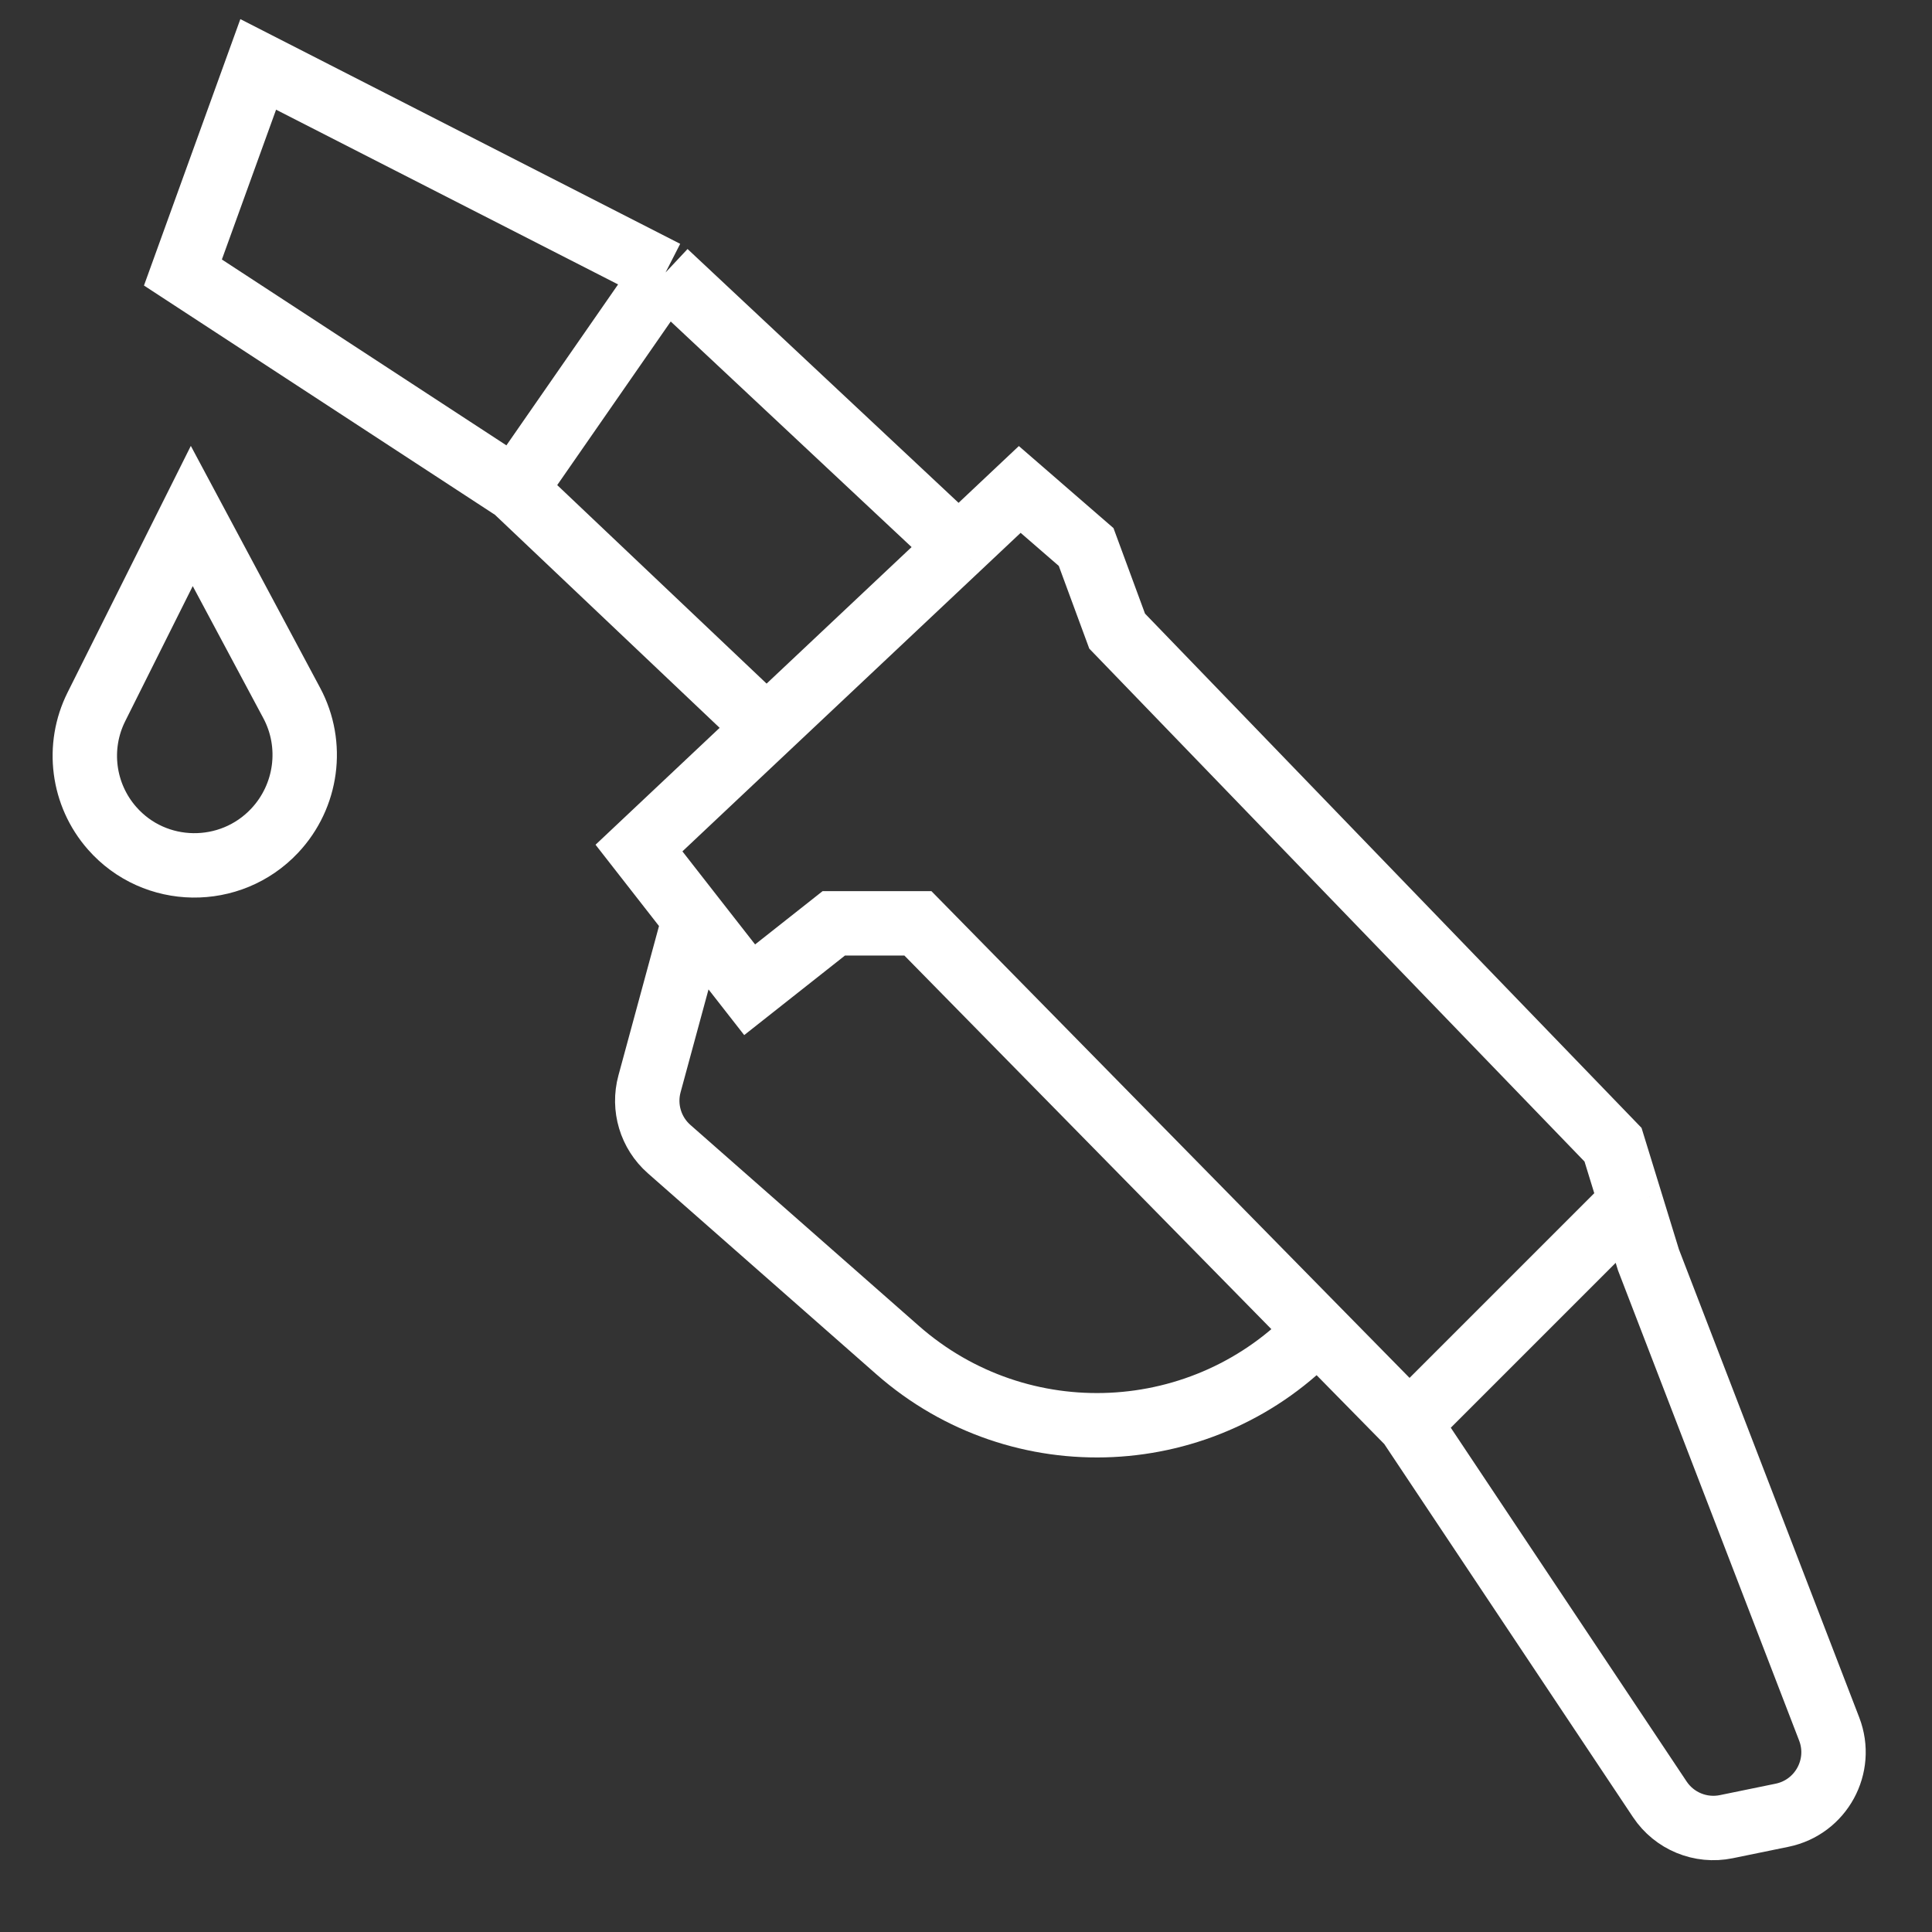 <svg width="60" height="60" viewBox="0 0 60 60" fill="none" xmlns="http://www.w3.org/2000/svg">
<rect x="0" y="0" width="60" height="60" fill="#333333" stroke="none"/>
<path d="M43.769 44.212L50.644 37.337M43.769 44.212L51.547 55.88C51.998 56.557 52.815 56.893 53.613 56.729L55.343 56.374C56.554 56.126 57.252 54.85 56.807 53.696L51.194 39.125L50.644 37.337M43.769 44.212L40.908 41.301M50.644 37.337L50.094 35.55L34.694 19.6L33.731 16.988L31.669 15.2L29.771 16.988M40.908 41.301L28.506 28.675H25.894L23.281 30.738L21.562 28.538M40.908 41.301V41.301C37.444 44.993 31.675 45.27 27.874 41.926L20.78 35.686C20.207 35.182 19.971 34.396 20.171 33.66L21.562 28.538M21.562 28.538L19.844 26.337L23.805 22.606M23.805 22.606L15.994 15.2M23.805 22.606L29.771 16.988M15.994 15.2L5.681 8.463L8.019 2L20.669 8.463M15.994 15.2L20.669 8.463M20.669 8.463L29.771 16.988M5.956 16.025L9.06 21.833C9.753 23.128 9.537 24.726 8.531 25.797V25.797C7.155 27.262 4.808 27.231 3.482 25.722V25.722C2.567 24.681 2.374 23.189 2.994 21.95L5.956 16.025Z" stroke="white" stroke-width="2"/>
</svg>
